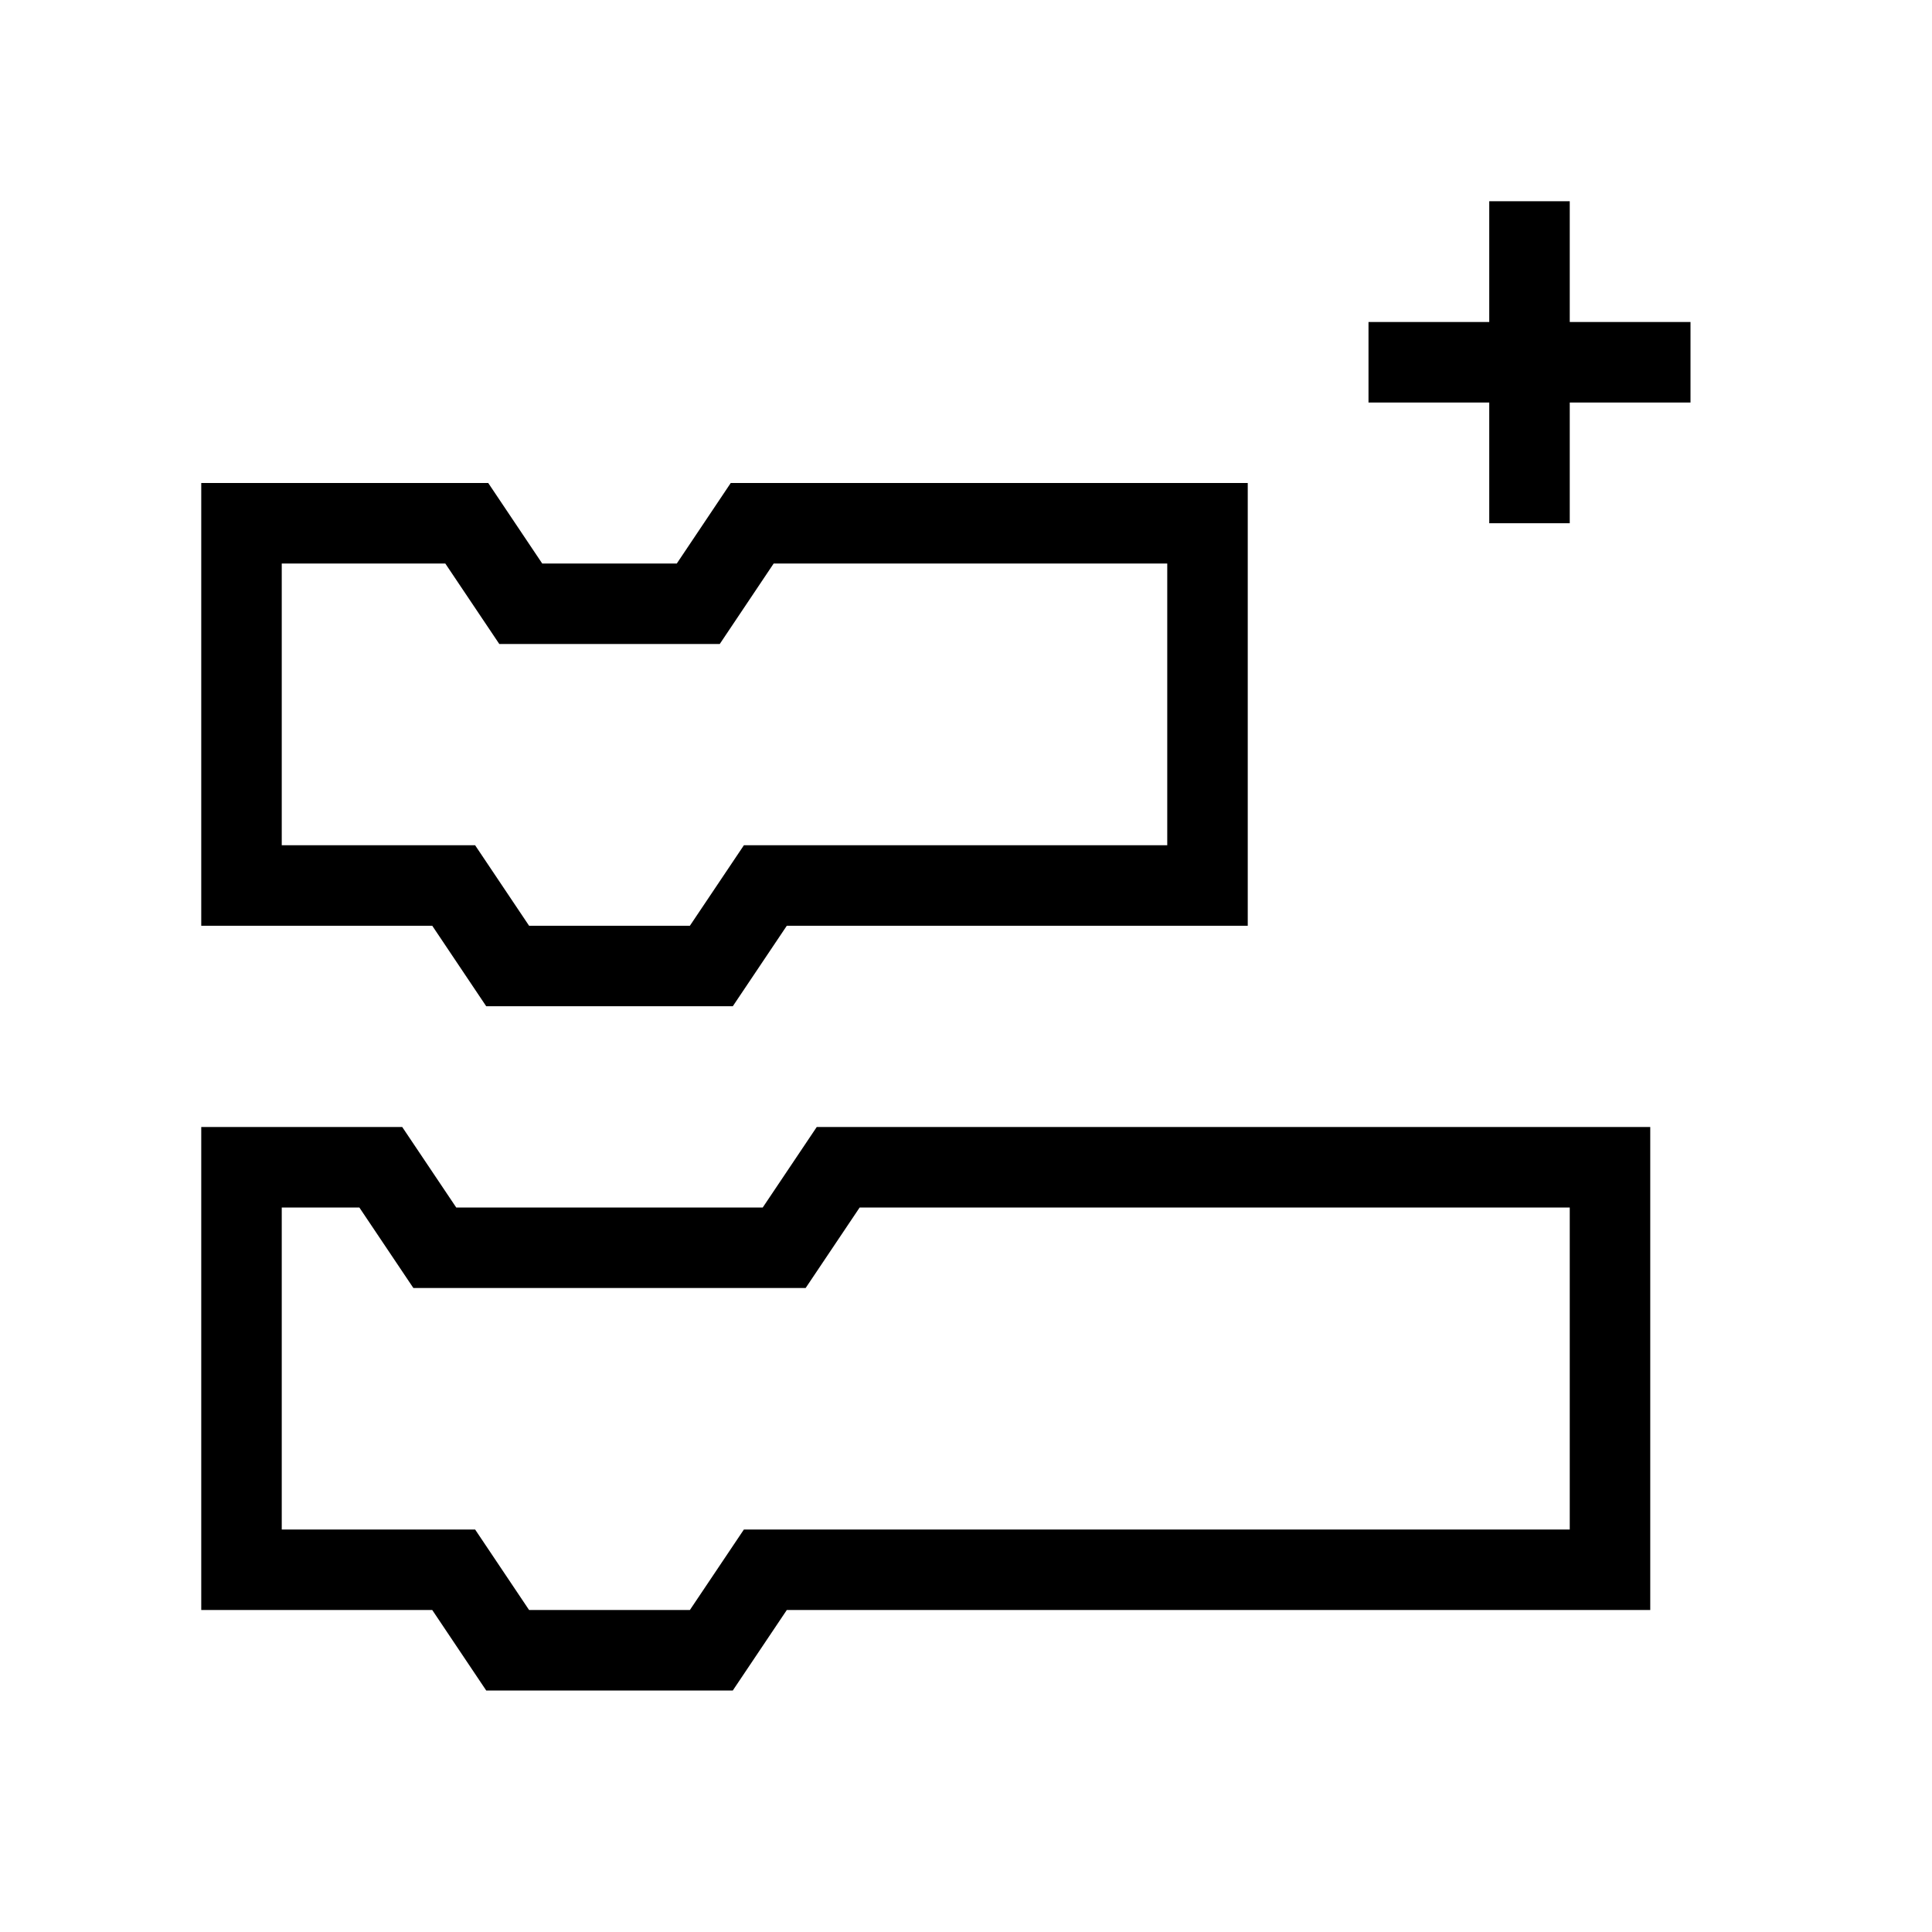 <svg viewBox="0 0 48 48" xmlns="http://www.w3.org/2000/svg" id="dsmIcon"><g id="Icon/48/codeblock-extension" stroke-width="1" fill-rule="evenodd"><path d="M37 8V5h2v3h3v2h-3v3h-2v-3h-3V8h3zM10.738 23H5V12h7.13l1.341 2h3.344l1.34-2H31v11H19.548l-1.342 2H12.08l-1.341-2zM7 21h4.804l1.341 2h3.995l1.342-2H29v-7h-9.778l-1.34 2h-5.477l-1.342-2H7v7zm3.738 19H5V28h4.993l1.342 2h7.615l1.342-2H41v12H19.548l-1.342 2H12.08l-1.341-2zM7 38h4.804l1.341 2h3.995l1.342-2H39v-8H21.358l-1.342 2H10.27l-1.342-2H7v8z" id="Combined-Shape"/></g></svg>